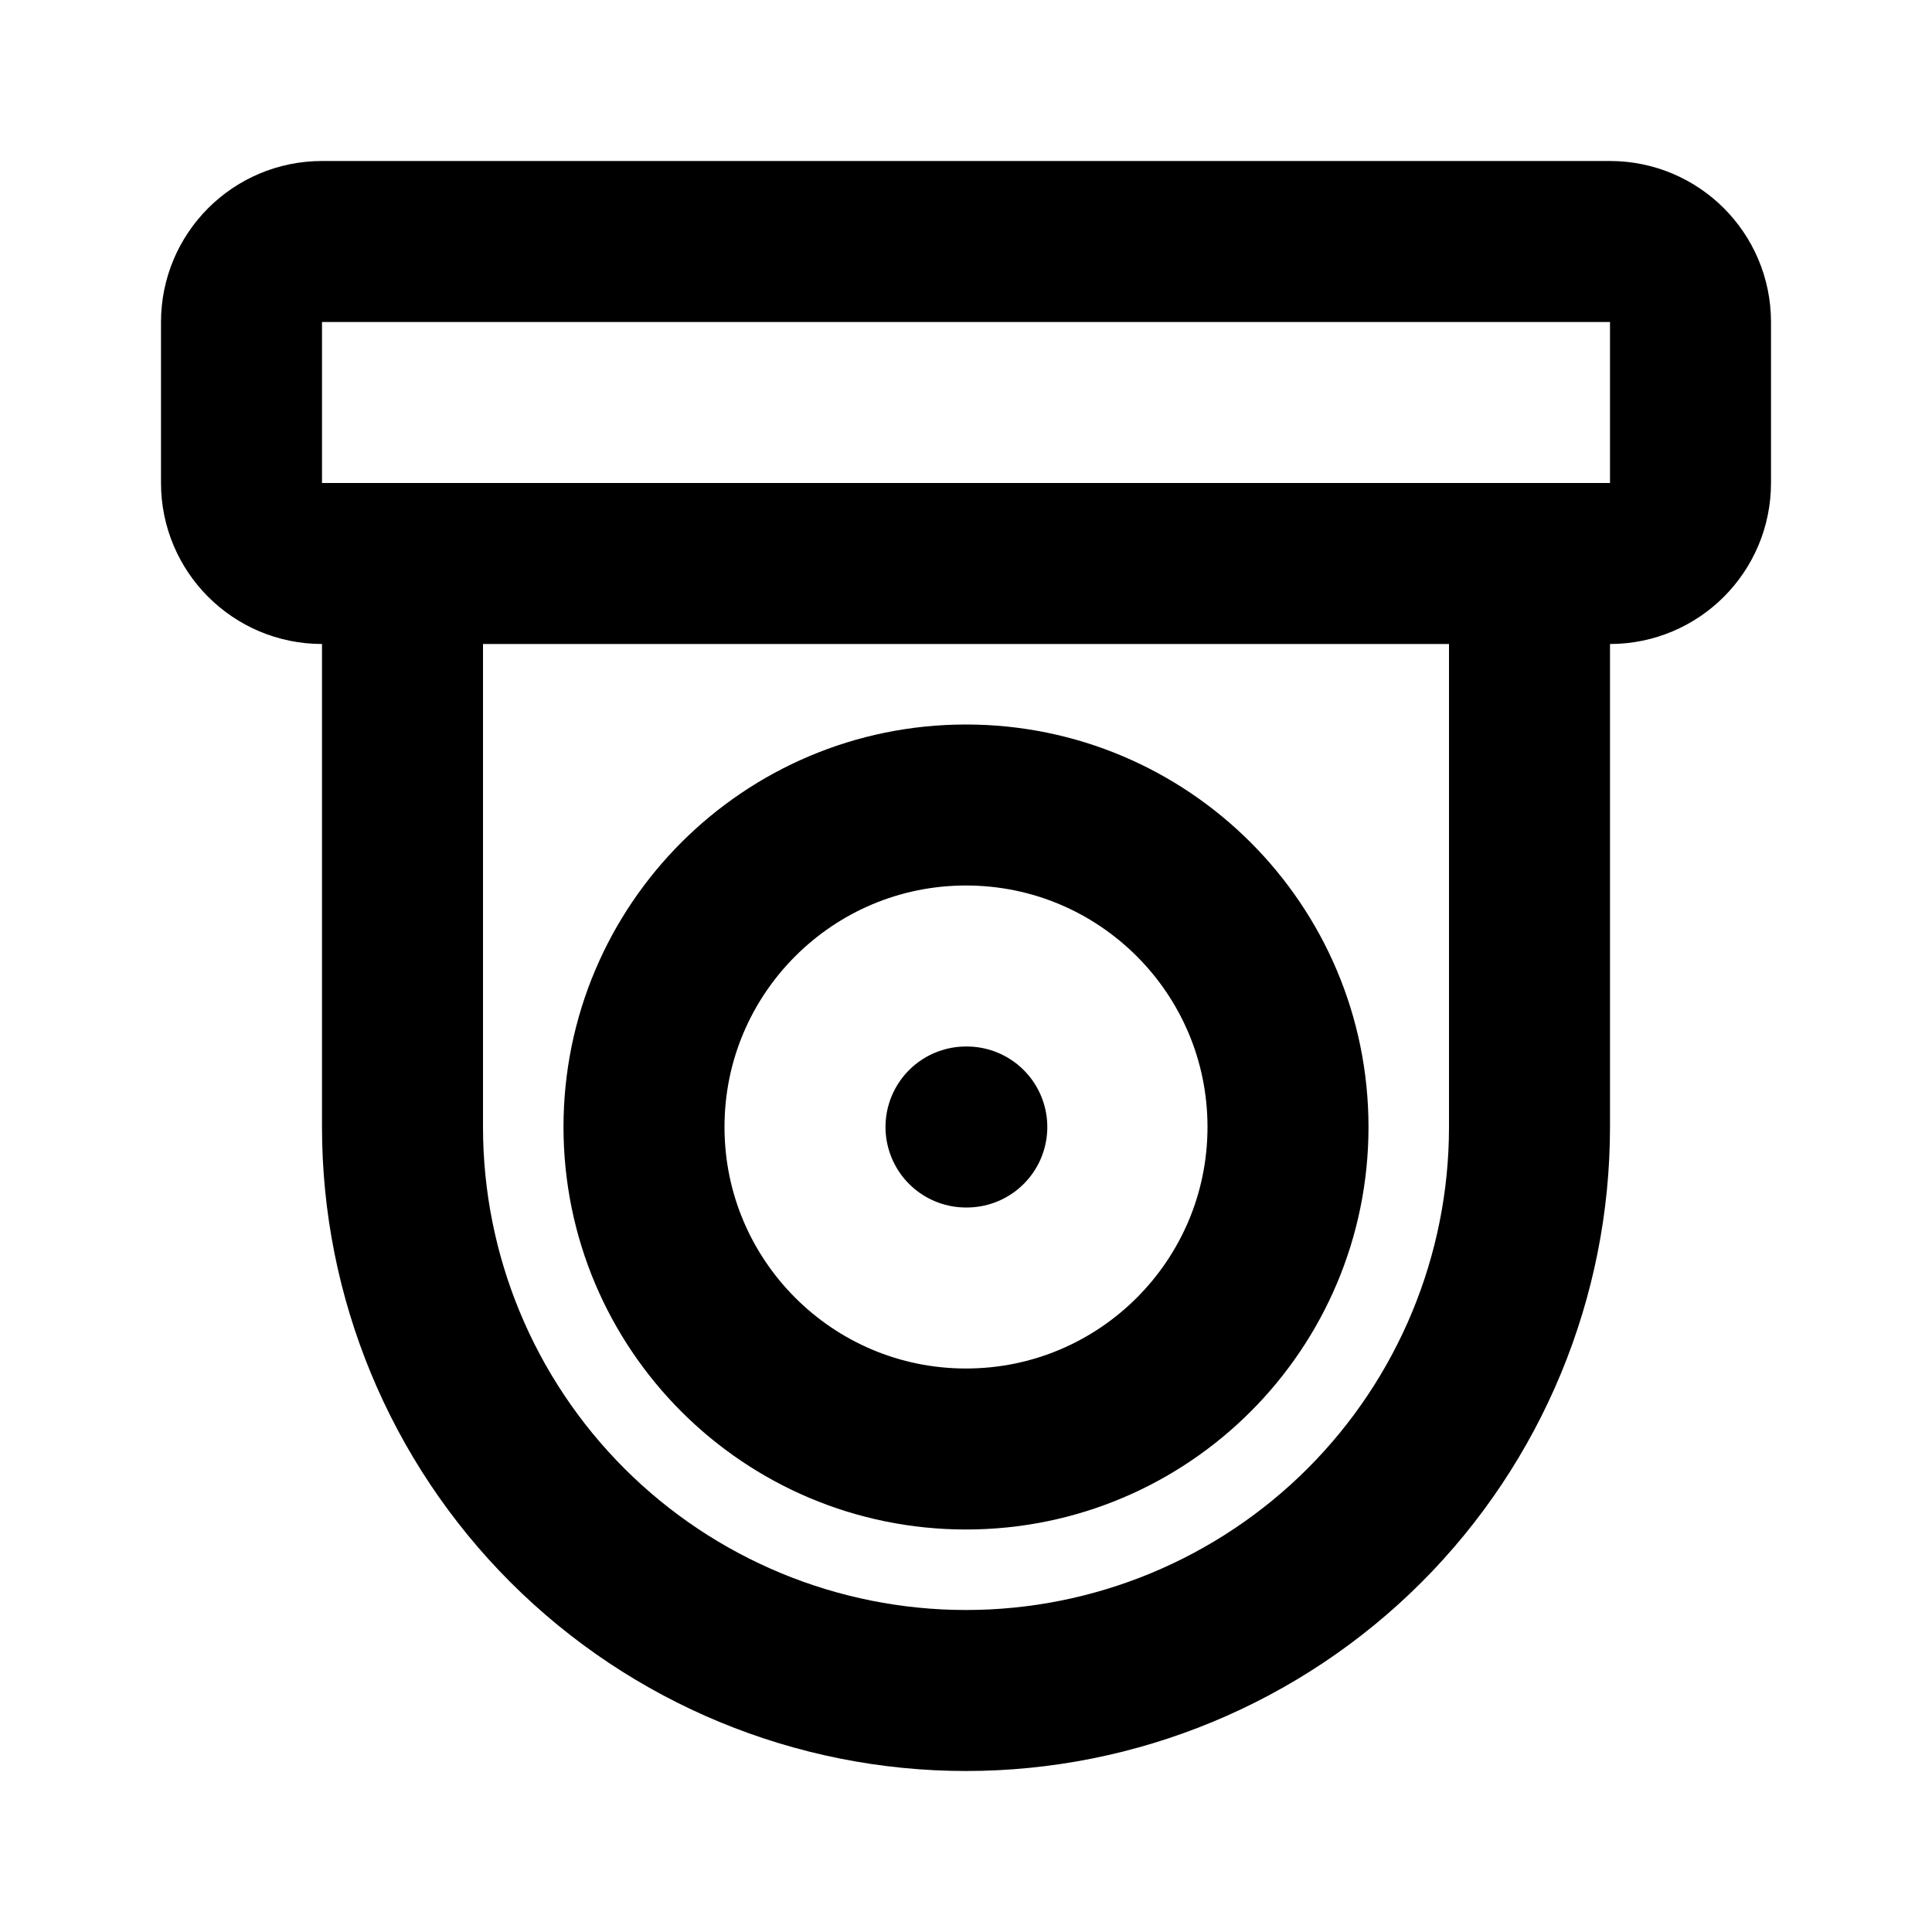 <svg width="24" height="24" viewBox="0 0 24 24" fill="none" xmlns="http://www.w3.org/2000/svg">
<path d="M20 3H4C3.448 3 3 3.448 3 4V6C3 6.552 3.448 7 4 7H20C20.552 7 21 6.552 21 6V4C21 3.448 20.552 3 20 3Z" stroke="black" stroke-width="2" stroke-linecap="round" stroke-linejoin="round"/>
<path d="M12 18C14.209 18 16 16.209 16 14C16 11.791 14.209 10 12 10C9.791 10 8 11.791 8 14C8 16.209 9.791 18 12 18Z" stroke="black" stroke-width="2" stroke-linecap="round" stroke-linejoin="round"/>
<path d="M19 7V14C19 15.857 18.262 17.637 16.95 18.95C15.637 20.262 13.857 21 12 21C10.143 21 8.363 20.262 7.05 18.95C5.737 17.637 5 15.857 5 14V7" stroke="black" stroke-width="2" stroke-linecap="round" stroke-linejoin="round"/>
<path d="M12 14H12.01" stroke="black" stroke-width="2" stroke-linecap="round" stroke-linejoin="round"/>
</svg>
